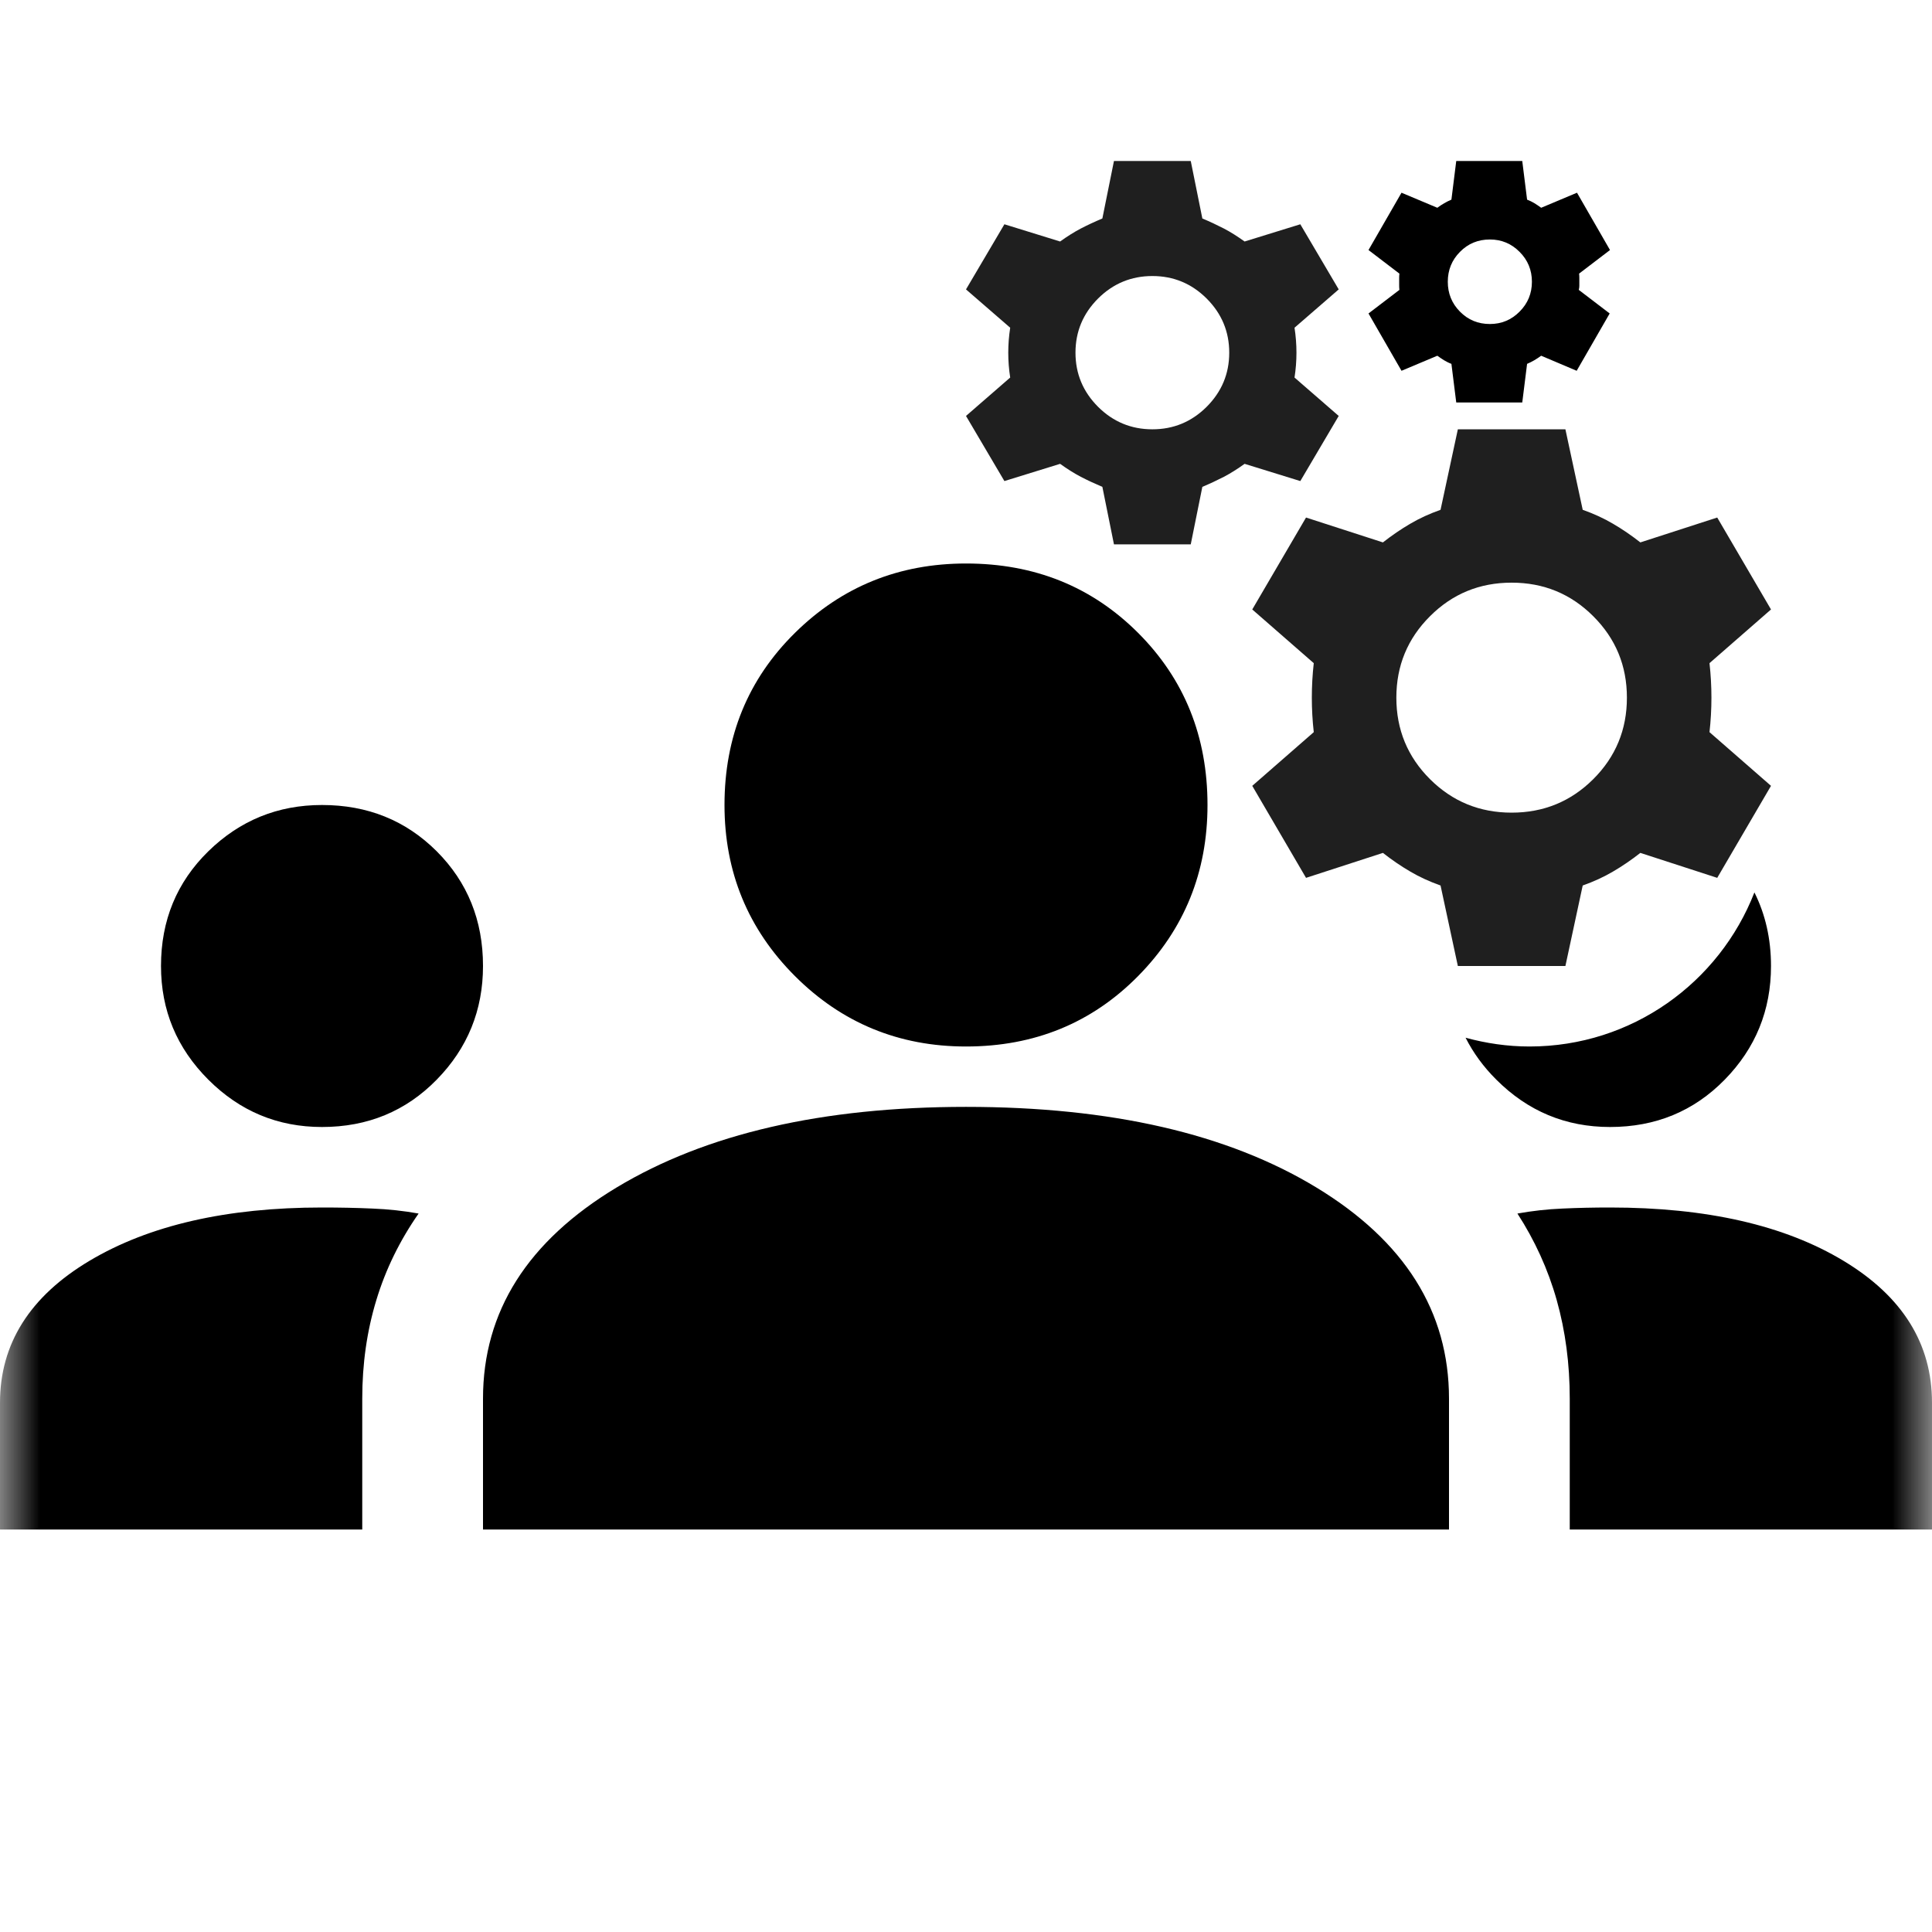 <svg width="24" height="24" viewBox="0 0 24 24" fill="none" xmlns="http://www.w3.org/2000/svg">
<mask id="mask0_210_54" style="mask-type:alpha" maskUnits="userSpaceOnUse" x="0" y="0" width="24" height="24">
<rect width="24" height="24" fill="#D9D9D9"/>
</mask>
<g mask="url(#mask0_210_54)">
<path d="M13.838 6.762L13.694 6.048C13.599 6.008 13.509 5.966 13.426 5.923C13.342 5.879 13.257 5.825 13.169 5.762L12.477 5.976L12 5.167L12.549 4.69C12.533 4.587 12.525 4.484 12.525 4.381C12.525 4.278 12.533 4.175 12.549 4.071L12 3.595L12.477 2.786L13.169 3C13.257 2.937 13.342 2.883 13.426 2.839C13.509 2.796 13.599 2.754 13.694 2.714L13.838 2H14.792L14.936 2.714C15.031 2.754 15.12 2.796 15.204 2.839C15.288 2.883 15.373 2.937 15.461 3L16.153 2.786L16.63 3.595L16.081 4.071C16.097 4.175 16.105 4.278 16.105 4.381C16.105 4.484 16.097 4.587 16.081 4.69L16.63 5.167L16.153 5.976L15.461 5.762C15.373 5.825 15.288 5.879 15.204 5.923C15.12 5.966 15.031 6.008 14.936 6.048L14.792 6.762H13.838ZM14.315 5.333C14.578 5.333 14.802 5.24 14.989 5.054C15.176 4.867 15.27 4.643 15.27 4.381C15.27 4.119 15.176 3.895 14.989 3.708C14.802 3.522 14.578 3.429 14.315 3.429C14.053 3.429 13.828 3.522 13.641 3.708C13.454 3.895 13.36 4.119 13.36 4.381C13.36 4.643 13.454 4.867 13.641 5.054C13.828 5.24 14.053 5.333 14.315 5.333ZM18.11 12L17.895 11C17.76 10.952 17.634 10.895 17.519 10.827C17.404 10.76 17.29 10.682 17.179 10.595L16.224 10.905L15.556 9.762L16.32 9.095C16.304 8.952 16.296 8.81 16.296 8.667C16.296 8.524 16.304 8.381 16.32 8.238L15.556 7.571L16.224 6.429L17.179 6.738C17.29 6.651 17.404 6.573 17.519 6.506C17.634 6.438 17.76 6.381 17.895 6.333L18.11 5.333H19.446L19.661 6.333C19.796 6.381 19.922 6.438 20.037 6.506C20.152 6.573 20.266 6.651 20.377 6.738L21.332 6.429L22 7.571L21.236 8.238C21.252 8.381 21.26 8.524 21.26 8.667C21.26 8.81 21.252 8.952 21.236 9.095L22 9.762L21.332 10.905L20.377 10.595C20.266 10.682 20.152 10.76 20.037 10.827C19.922 10.895 19.796 10.952 19.661 11L19.446 12H18.11ZM18.778 10.095C19.176 10.095 19.514 9.956 19.792 9.679C20.071 9.401 20.21 9.063 20.21 8.667C20.21 8.27 20.071 7.933 19.792 7.655C19.514 7.377 19.176 7.238 18.778 7.238C18.38 7.238 18.042 7.377 17.764 7.655C17.485 7.933 17.346 8.27 17.346 8.667C17.346 9.063 17.485 9.401 17.764 9.679C18.042 9.956 18.38 10.095 18.778 10.095Z" fill="#1F1F1F"/>
<path d="M18.09 5L18.03 4.52C17.997 4.508 17.967 4.492 17.938 4.475C17.91 4.457 17.882 4.439 17.855 4.419L17.41 4.606L17 3.894L17.384 3.601C17.382 3.584 17.381 3.567 17.381 3.551V3.449C17.381 3.433 17.382 3.416 17.384 3.399L17 3.106L17.41 2.394L17.855 2.581C17.882 2.561 17.91 2.542 17.94 2.525C17.97 2.507 18 2.493 18.03 2.48L18.09 2H18.91L18.97 2.48C19.003 2.493 19.033 2.507 19.062 2.525C19.09 2.542 19.118 2.561 19.145 2.581L19.59 2.394L20 3.106L19.616 3.399C19.618 3.416 19.619 3.433 19.619 3.449V3.551C19.619 3.567 19.617 3.584 19.612 3.601L19.996 3.894L19.586 4.606L19.145 4.419C19.118 4.439 19.09 4.457 19.06 4.475C19.03 4.492 19 4.508 18.97 4.52L18.91 5H18.09ZM18.508 4.025C18.652 4.025 18.775 3.974 18.877 3.871C18.979 3.769 19.03 3.645 19.03 3.5C19.03 3.355 18.979 3.231 18.877 3.129C18.775 3.026 18.652 2.975 18.508 2.975C18.361 2.975 18.237 3.026 18.136 3.129C18.035 3.231 17.985 3.355 17.985 3.5C17.985 3.645 18.035 3.769 18.136 3.871C18.237 3.974 18.361 4.025 18.508 4.025Z" fill="black"/>
<path d="M4.625 15.013C4.825 15.021 5.017 15.042 5.2 15.075C4.967 15.409 4.791 15.767 4.675 16.15C4.558 16.534 4.5 16.942 4.5 17.375V19H0V17.425C6.62251e-05 16.692 0.371 16.104 1.112 15.662C1.854 15.22 2.817 15 4 15C4.217 15 4.425 15.004 4.625 15.013ZM12 13.75C13.8 13.75 15.25 14.083 16.35 14.75C17.45 15.417 18 16.292 18 17.375V19H6V17.375C6 16.292 6.554 15.417 7.662 14.75C8.77 14.083 10.217 13.75 12 13.75ZM20 15C21.2 15 22.167 15.22 22.9 15.662C23.634 16.104 24 16.692 24 17.425V19H19.5V17.375C19.5 16.942 19.446 16.534 19.338 16.15C19.23 15.767 19.066 15.409 18.85 15.075C19.033 15.042 19.221 15.021 19.412 15.013C19.604 15.004 19.8 15 20 15ZM4 10C4.567 10 5.041 10.192 5.425 10.575C5.808 10.959 6 11.433 6 12C6 12.55 5.808 13.021 5.425 13.412C5.041 13.804 4.567 14 4 14C3.45 14 2.98 13.804 2.588 13.412C2.196 13.02 2 12.55 2 12C2 11.433 2.196 10.959 2.588 10.575C2.98 10.192 3.45 10 4 10ZM21.794 11.086C21.93 11.358 22 11.662 22 12C22 12.55 21.808 13.021 21.425 13.412C21.041 13.804 20.567 14 20 14C19.45 14 18.98 13.804 18.588 13.412C18.427 13.252 18.301 13.078 18.206 12.891C18.459 12.96 18.725 13 19 13C20.273 13 21.358 12.205 21.794 11.086ZM12 7C12.85 7 13.563 7.287 14.138 7.862C14.713 8.437 15 9.15 15 10C15 10.833 14.713 11.542 14.138 12.125C13.563 12.708 12.85 13 12 13C11.167 13 10.458 12.708 9.875 12.125C9.292 11.542 9 10.833 9 10C9 9.15 9.292 8.437 9.875 7.862C10.458 7.287 11.167 7 12 7Z" fill="black"/>
</g>
</svg>
